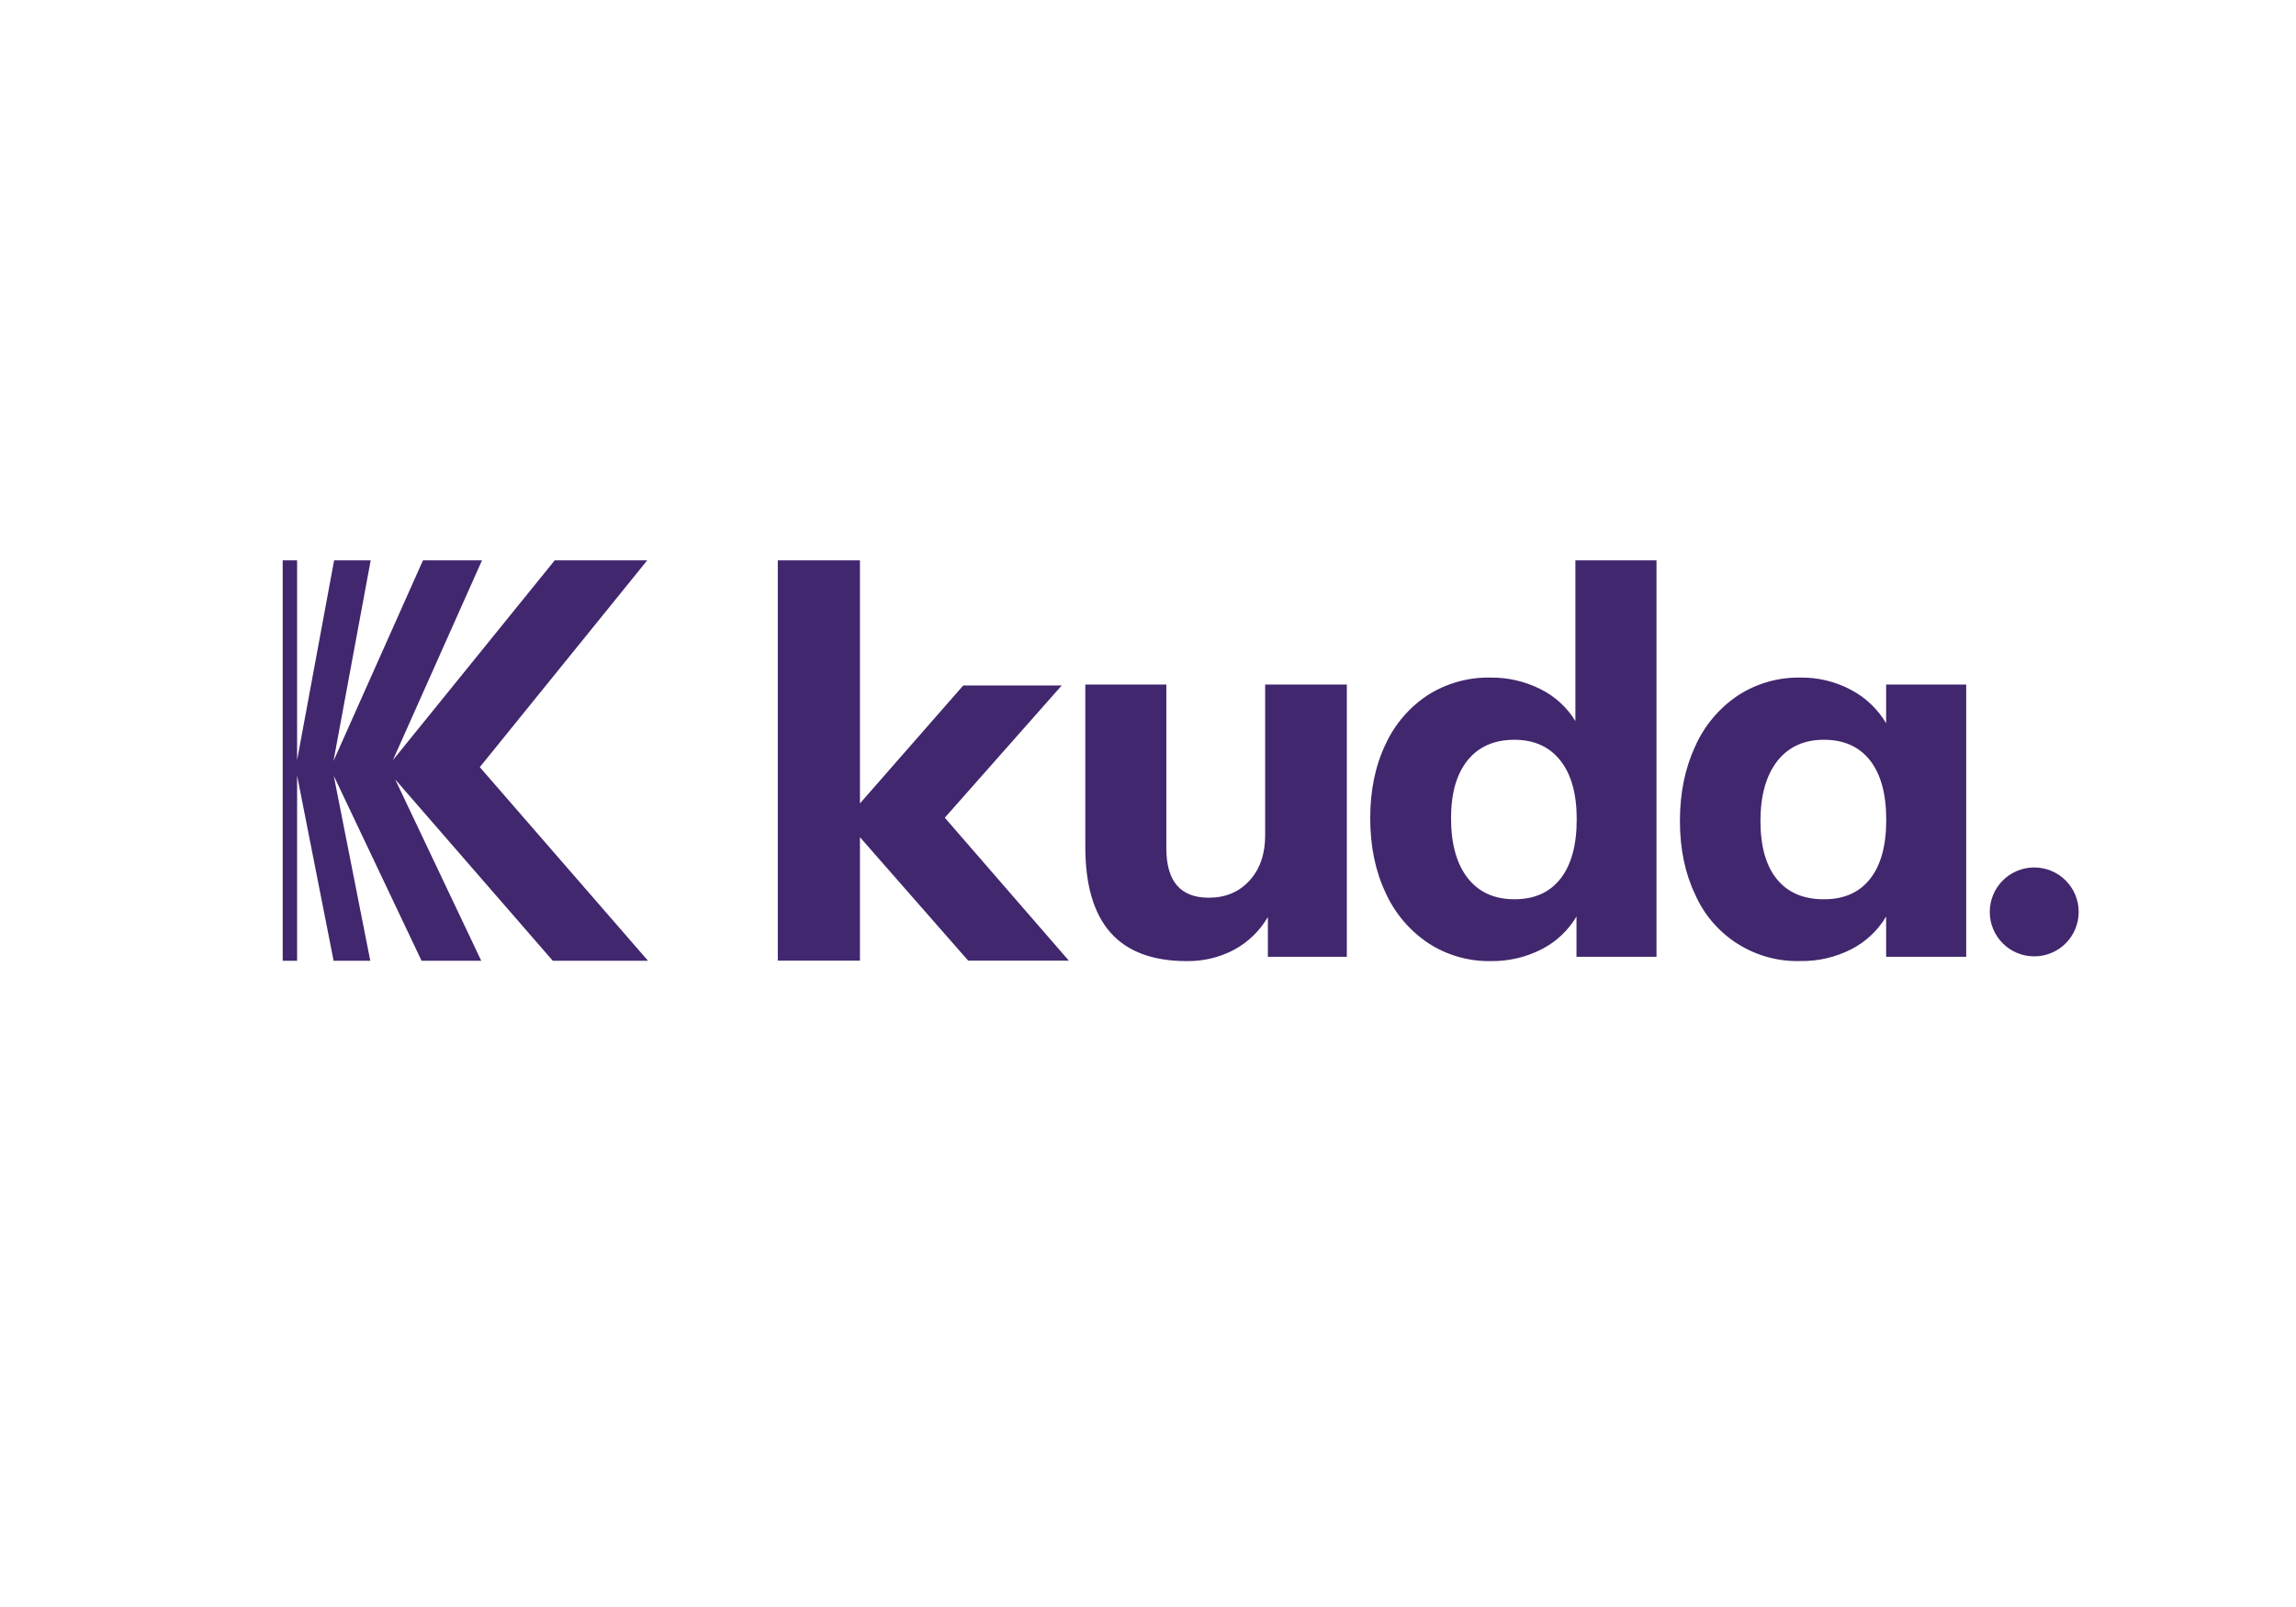<svg width="80" height="56" viewBox="0 0 80 56" fill="none" xmlns="http://www.w3.org/2000/svg">
<path d="M46.928 23.854V33.342H44.177V31.956C43.896 32.438 43.488 32.833 42.998 33.098C42.491 33.365 41.925 33.5 41.352 33.492C40.166 33.492 39.28 33.161 38.694 32.499C38.108 31.837 37.815 30.839 37.816 29.505V23.854H40.639V29.561C40.639 30.709 41.131 31.283 42.116 31.283C42.702 31.283 43.176 31.083 43.539 30.684C43.901 30.286 44.082 29.762 44.082 29.113V23.854H46.928ZM57.718 19.526V33.342H54.93V31.938C54.641 32.426 54.22 32.822 53.715 33.08C53.165 33.36 52.554 33.502 51.937 33.492C51.166 33.504 50.409 33.286 49.764 32.864C49.113 32.429 48.597 31.819 48.276 31.105C47.921 30.352 47.743 29.488 47.743 28.513C47.743 27.538 47.921 26.68 48.276 25.94C48.597 25.238 49.109 24.642 49.754 24.219C50.406 23.807 51.165 23.596 51.936 23.612C52.54 23.605 53.137 23.743 53.676 24.015C54.179 24.263 54.6 24.649 54.892 25.128V19.526H57.718ZM54.373 30.619C54.749 30.139 54.938 29.449 54.938 28.549C54.938 27.663 54.747 26.98 54.367 26.5C53.986 26.02 53.453 25.78 52.767 25.779C52.068 25.779 51.525 26.017 51.139 26.491C50.753 26.965 50.559 27.638 50.559 28.511C50.559 29.409 50.753 30.105 51.139 30.598C51.525 31.091 52.068 31.337 52.767 31.337C53.462 31.338 53.997 31.099 54.373 30.619ZM68.509 23.854V33.342H65.719V31.938C65.43 32.426 65.009 32.822 64.503 33.08C63.953 33.36 63.343 33.501 62.726 33.49C61.956 33.511 61.197 33.302 60.545 32.89C59.894 32.479 59.379 31.883 59.068 31.178C58.712 30.436 58.534 29.579 58.534 28.605C58.534 27.632 58.712 26.765 59.068 26.003C59.386 25.286 59.902 24.673 60.555 24.236C61.2 23.816 61.956 23.599 62.726 23.612C63.345 23.602 63.957 23.75 64.503 24.043C65.007 24.311 65.428 24.712 65.719 25.203V23.854H68.509ZM65.159 30.627C65.535 30.153 65.723 29.467 65.723 28.569C65.723 27.671 65.535 26.981 65.159 26.499C64.782 26.018 64.246 25.778 63.549 25.779C62.852 25.779 62.31 26.029 61.921 26.528C61.534 27.03 61.341 27.723 61.34 28.606C61.34 29.49 61.53 30.167 61.911 30.636C62.292 31.104 62.838 31.338 63.549 31.338C64.247 31.339 64.784 31.102 65.159 30.628V30.627ZM37.242 33.476H33.735L29.963 29.174V33.476H27.101V19.526H29.963V27.998L33.564 23.886H36.995L32.92 28.495L37.242 33.476ZM19.261 33.48L13.769 27.159L16.768 33.48H14.689L11.63 27.035L12.902 33.48H11.624L10.352 27.026V33.48H9.85V19.526H10.352V26.488L11.642 19.526H12.916L11.62 26.518L14.738 19.526H16.795L13.688 26.492L19.329 19.526H22.552L16.718 26.733L22.579 33.48H19.261Z" fill="#41276D"/>
<path d="M70.879 33.327C71.735 33.327 72.428 32.634 72.428 31.778C72.428 30.922 71.735 30.229 70.879 30.229C70.023 30.229 69.33 30.922 69.33 31.778C69.33 32.634 70.023 33.327 70.879 33.327Z" fill="#41276D"/>
</svg>
